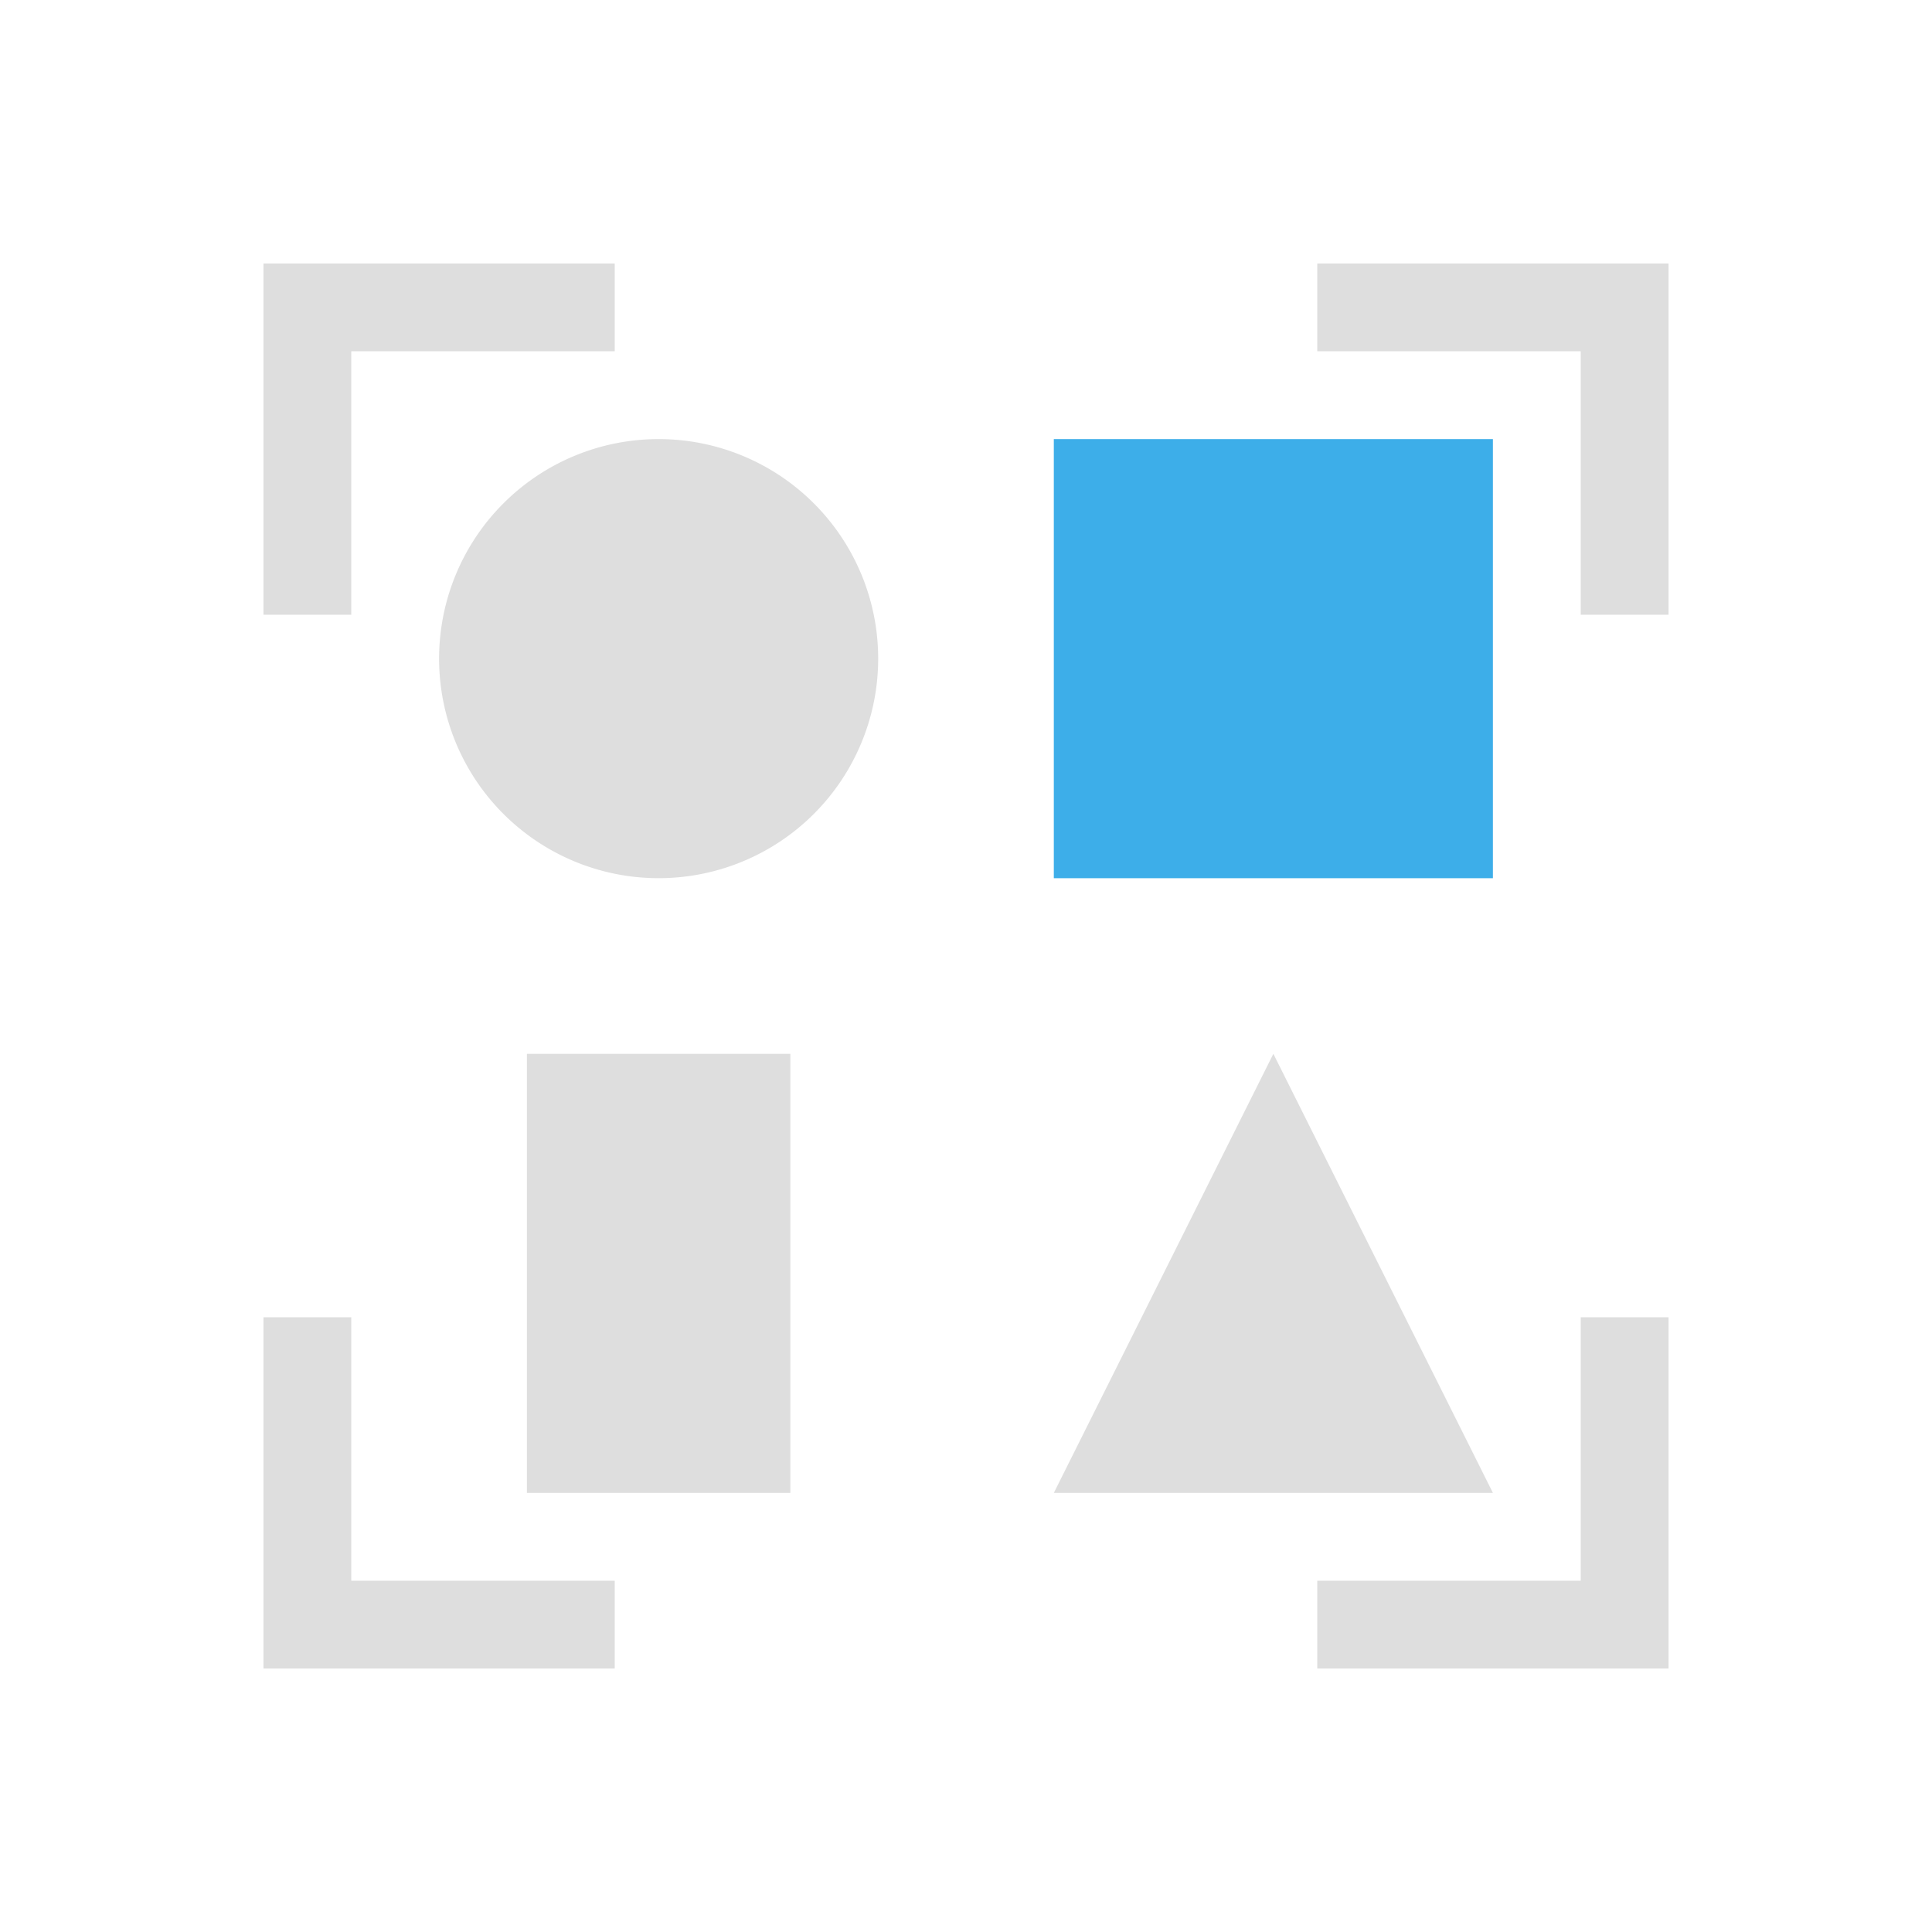 <svg xmlns="http://www.w3.org/2000/svg" viewBox="0 0 22 22"><defs><style id="current-color-scheme" type="text/css">.ColorScheme-Text{color:#dedede}</style></defs><path fill="#3daee9" d="M12 5v5h5V5z" class="ColorScheme-Text"/><path fill="currentColor" d="M3 3v4h1V4h3V3zm12 0v1h3v3h1V3zM7.5 5a2.5 2.5 0 1 0 0 5 2.5 2.5 0 0 0 0-5zM6 12v5h3v-5zm8.5 0L12 17h5zM3 15v4h4v-1H4v-3zm15 0v3h-3v1h4v-4z" class="ColorScheme-Text"/></svg>
